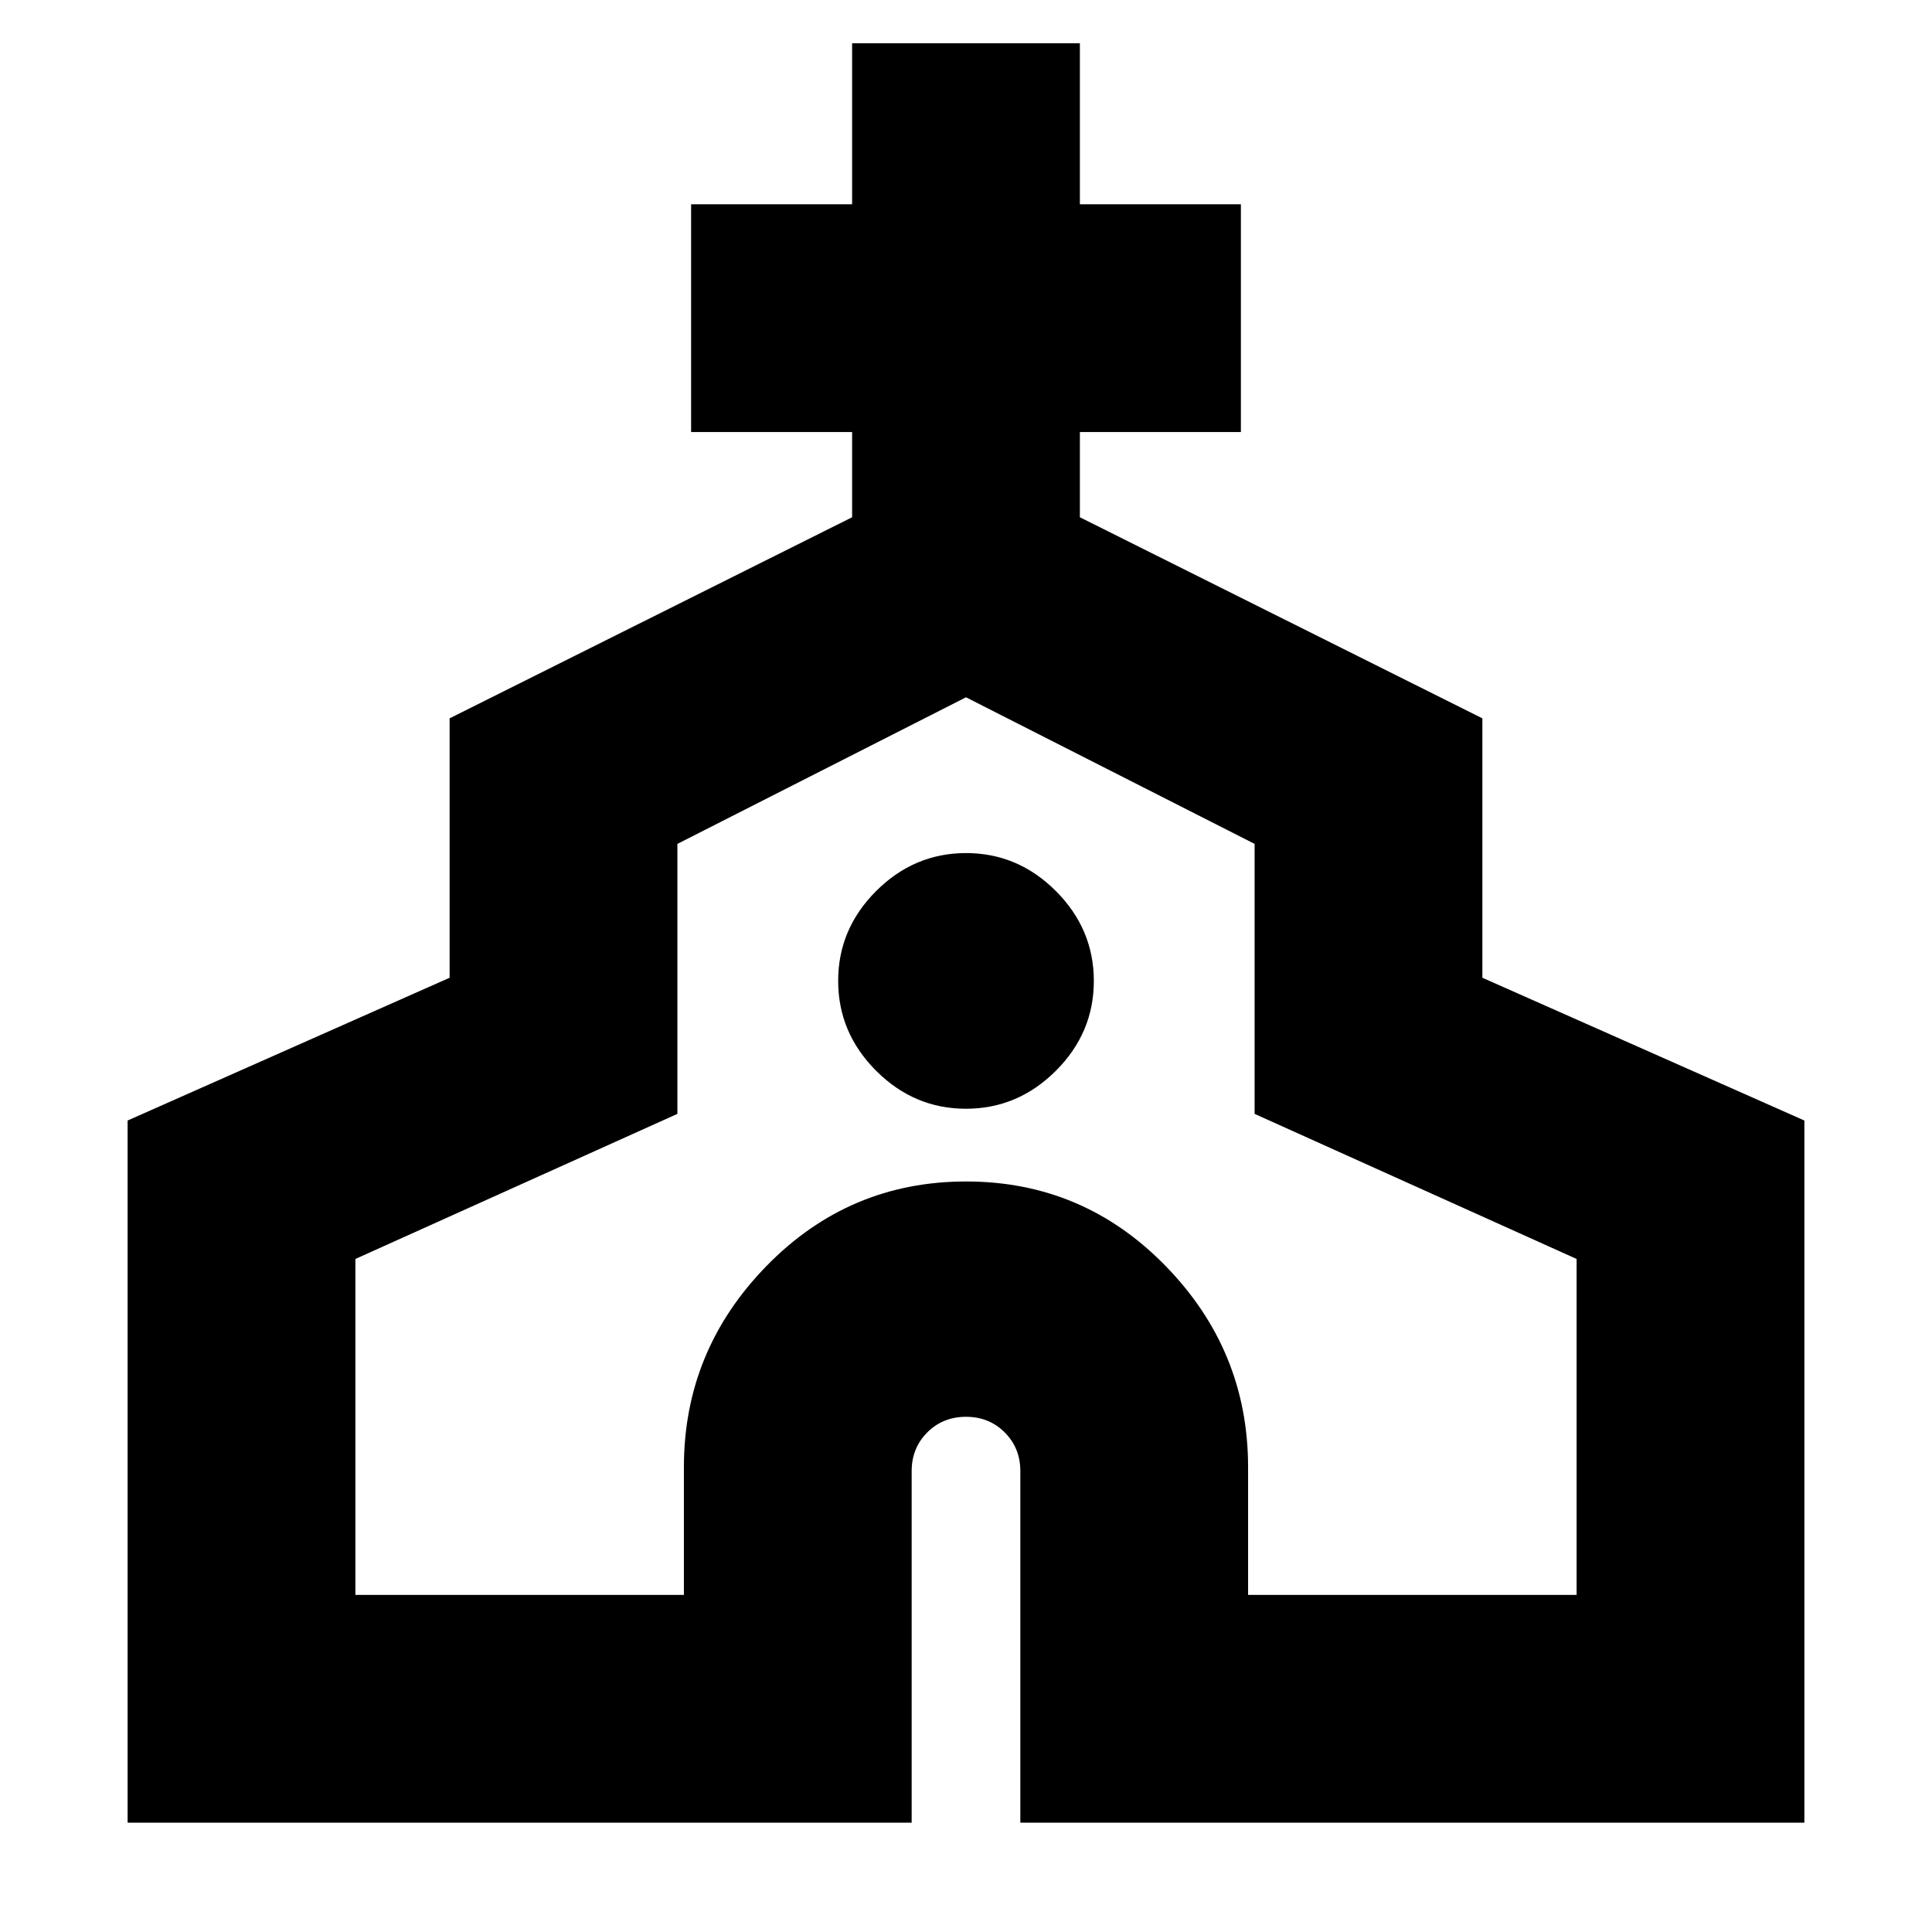 <svg xmlns="http://www.w3.org/2000/svg" height="24" viewBox="0 -960 960 960" width="24"><path d="M63.41-54.33v-348.89l160-70.94v-128.9l200-99.92v-42.35h-80V-858.5h80v-80h113.18v80h80v113.17h-80v42.35l200 99.92v128.9l160 70.94v348.89H507V-229q0-11.47-7.76-19.24Q491.48-256 480-256q-11.48 0-19.24 7.76Q453-240.47 453-229v174.67H63.41ZM176.59-167.5h163.24V-231q0-57.87 41-99.9 41-42.03 99.23-42.03 58.23 0 99.17 42.03 40.94 42.03 40.94 99.9v63.5h163.24v-166.93l-160-72.09v-134.15L480-613.52l-143.41 72.85v134.15l-160 72.09v166.93Zm303.38-241.57q25.79 0 44.67-18.85 18.88-18.85 18.88-44.64t-18.85-44.67q-18.85-18.88-44.64-18.88t-44.67 18.85q-18.88 18.86-18.88 44.65 0 25.78 18.85 44.66 18.85 18.88 44.64 18.88Zm.03 18.44Z"/></svg>